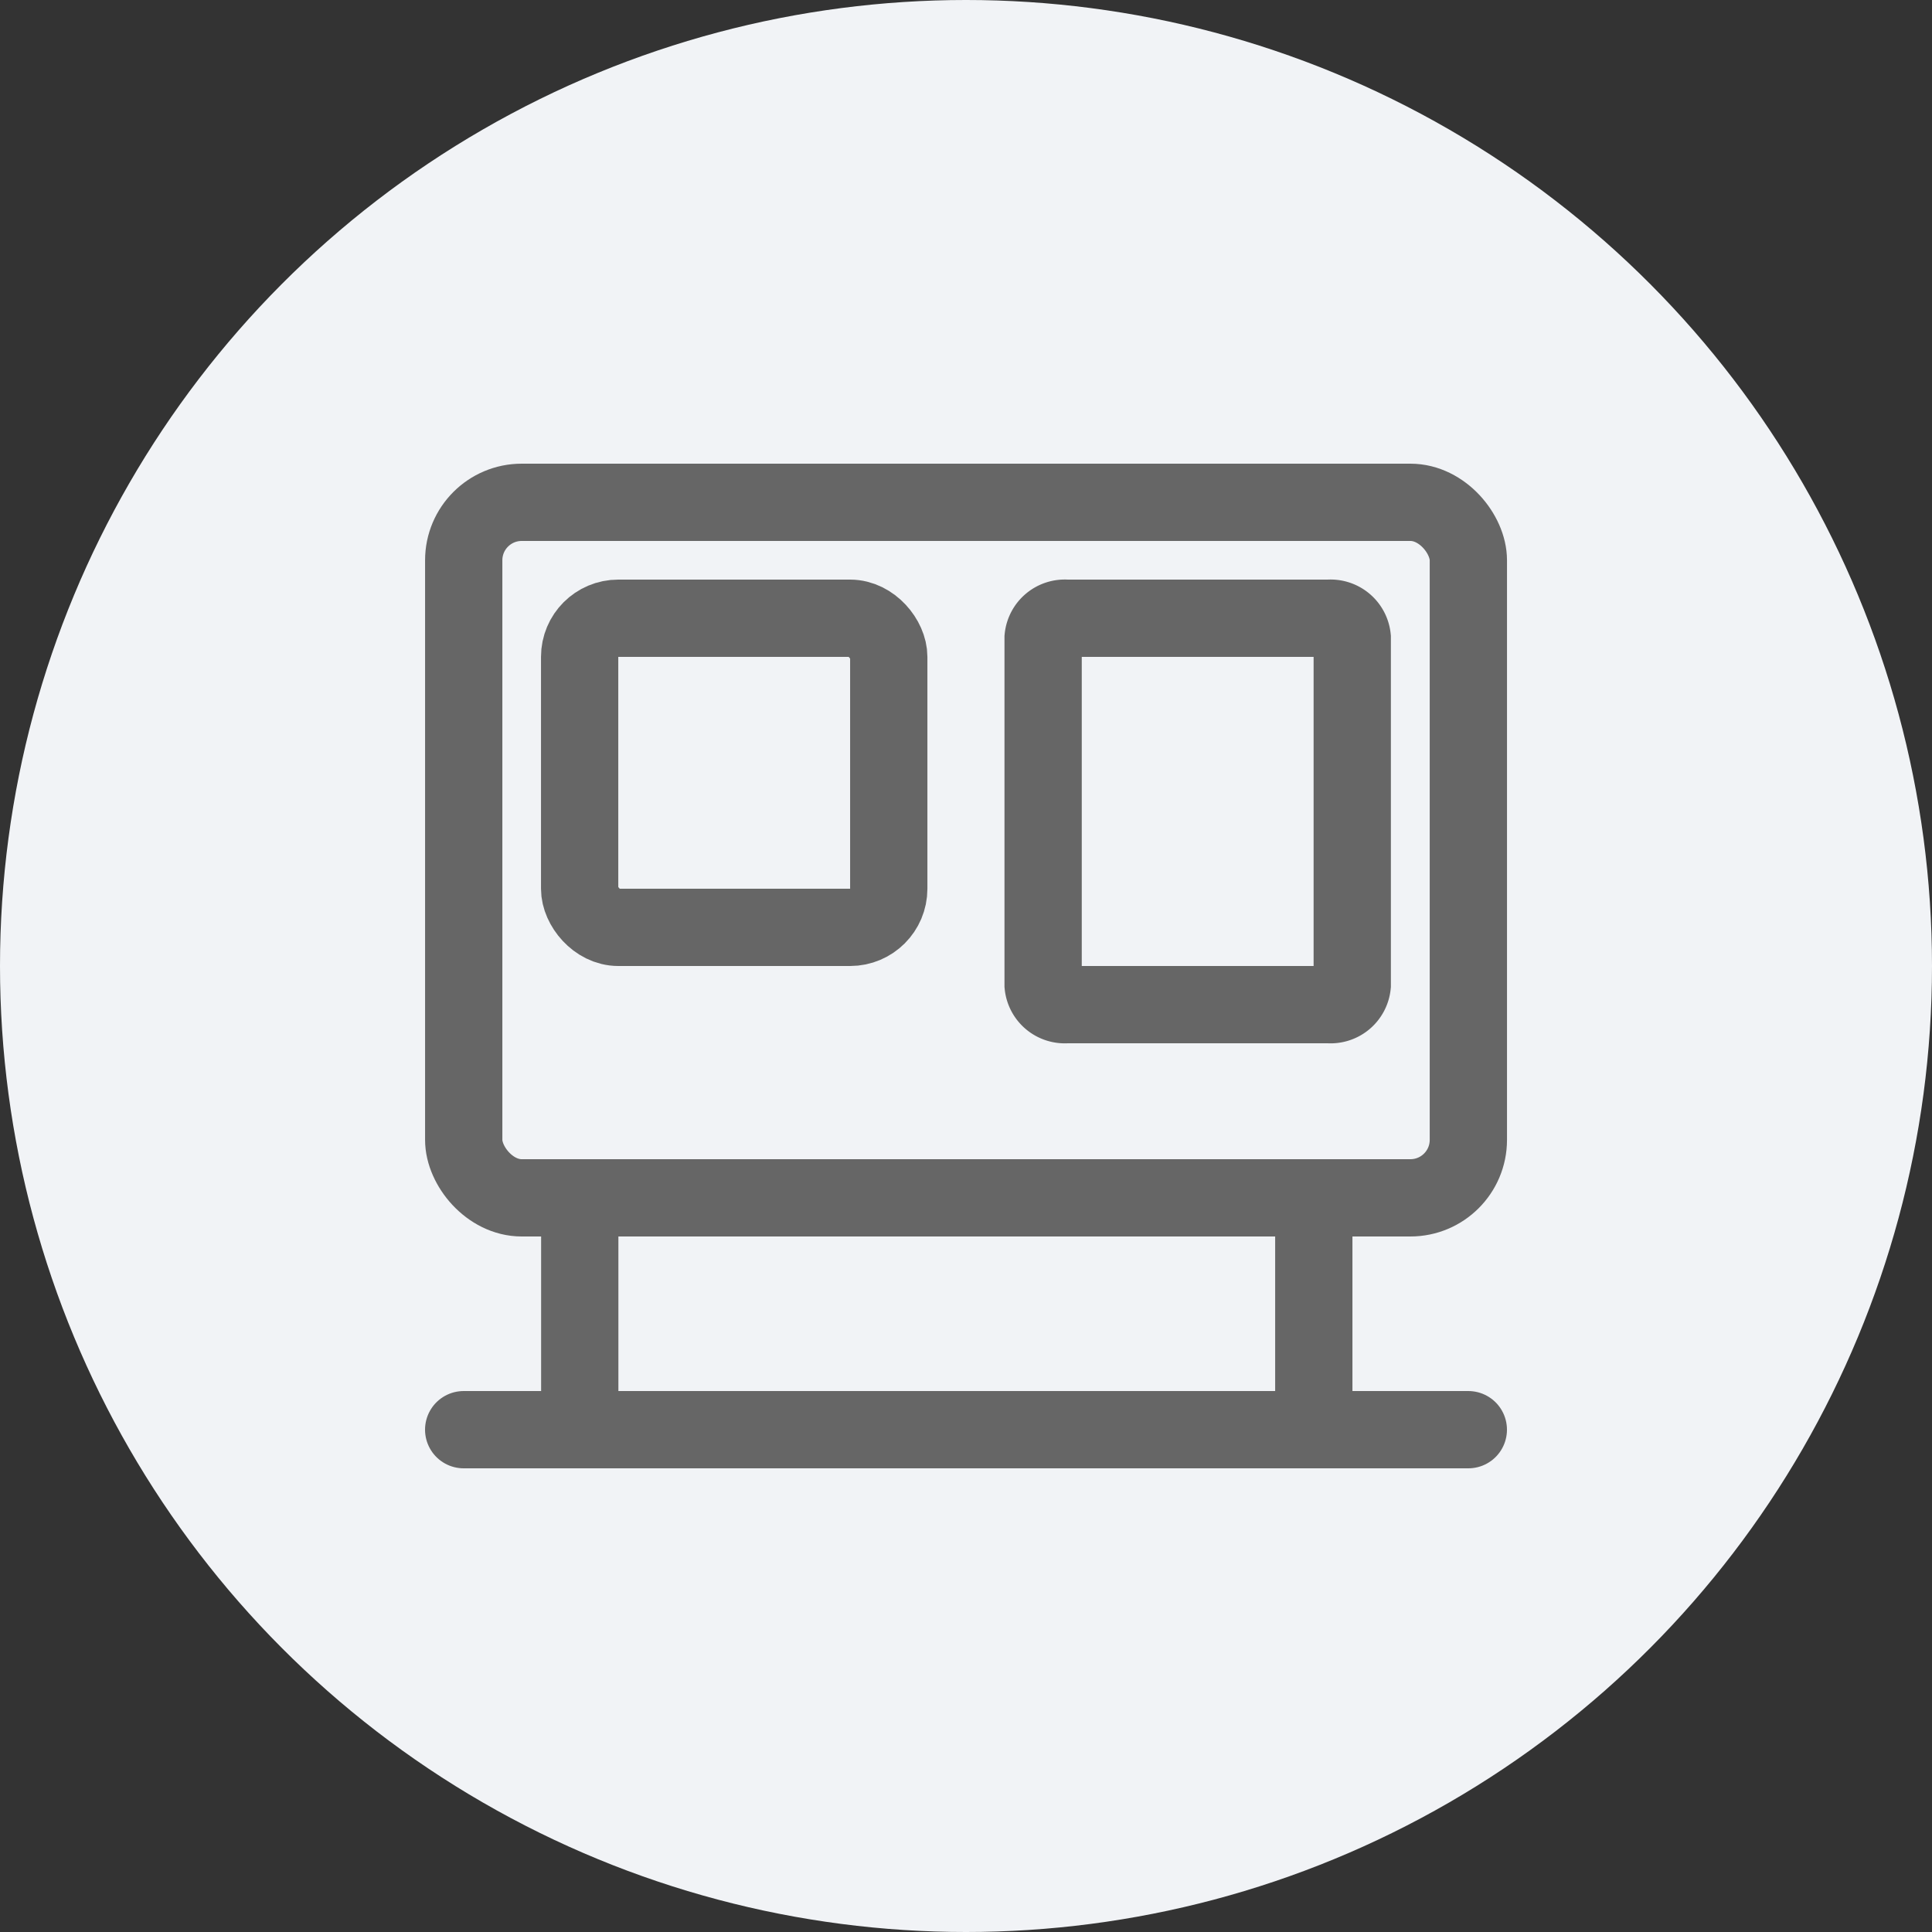 <svg xmlns="http://www.w3.org/2000/svg" width="50" height="50" viewBox="0 0 50 50">
    <rect x="0" y="0" width="50" height="50" fill="#333333" stroke="none"/>
    <defs>
        <style>
            .cls-2,.cls-3{fill:none;stroke:#666;stroke-width:2px}.cls-2{stroke-miterlimit:10}.cls-3{stroke-linecap:round}
        </style>
    </defs>
    <g id="btn_board" transform="translate(-768 -766)">
        <circle id="타원_399" cx="25" cy="25" r="25" fill="#f1f3f6" transform="translate(768 766)"/>
        <g id="그룹_1913" transform="translate(510.346 710)">
            <rect id="사각형_672" width="26" height="18" class="cls-2" rx="1.5" transform="translate(269.655 69)" stroke="#666"/>
            <rect id="사각형_673" width="8" height="8" class="cls-2" rx="1" transform="translate(272.655 72)" stroke="#666"/>
            <path id="패스_660" d="M296.1 72.268h1.73a.563.563 0 0 1 .607.505v8.989a.563.563 0 0 1-.607.506h-6.786a.563.563 0 0 1-.607-.506v-8.989a.563.563 0 0 1 .607-.505z" class="cls-2" transform="translate(-5.787 -0.268)" stroke="#666"/>
            <g id="그룹_815" transform="translate(269.654 87)">
                <path id="선_63" d="M0 0L0 6" class="cls-3" transform="translate(3.004)" stroke="#666"/>
                <path id="선_64" d="M0 0L0 6" class="cls-3" transform="translate(22.001)" stroke="#666"/>
                <path id="선_65" d="M0 0L26 0" class="cls-3" transform="translate(0 6)" stroke="#666"/>
            </g>
        </g>
    </g>
</svg>
